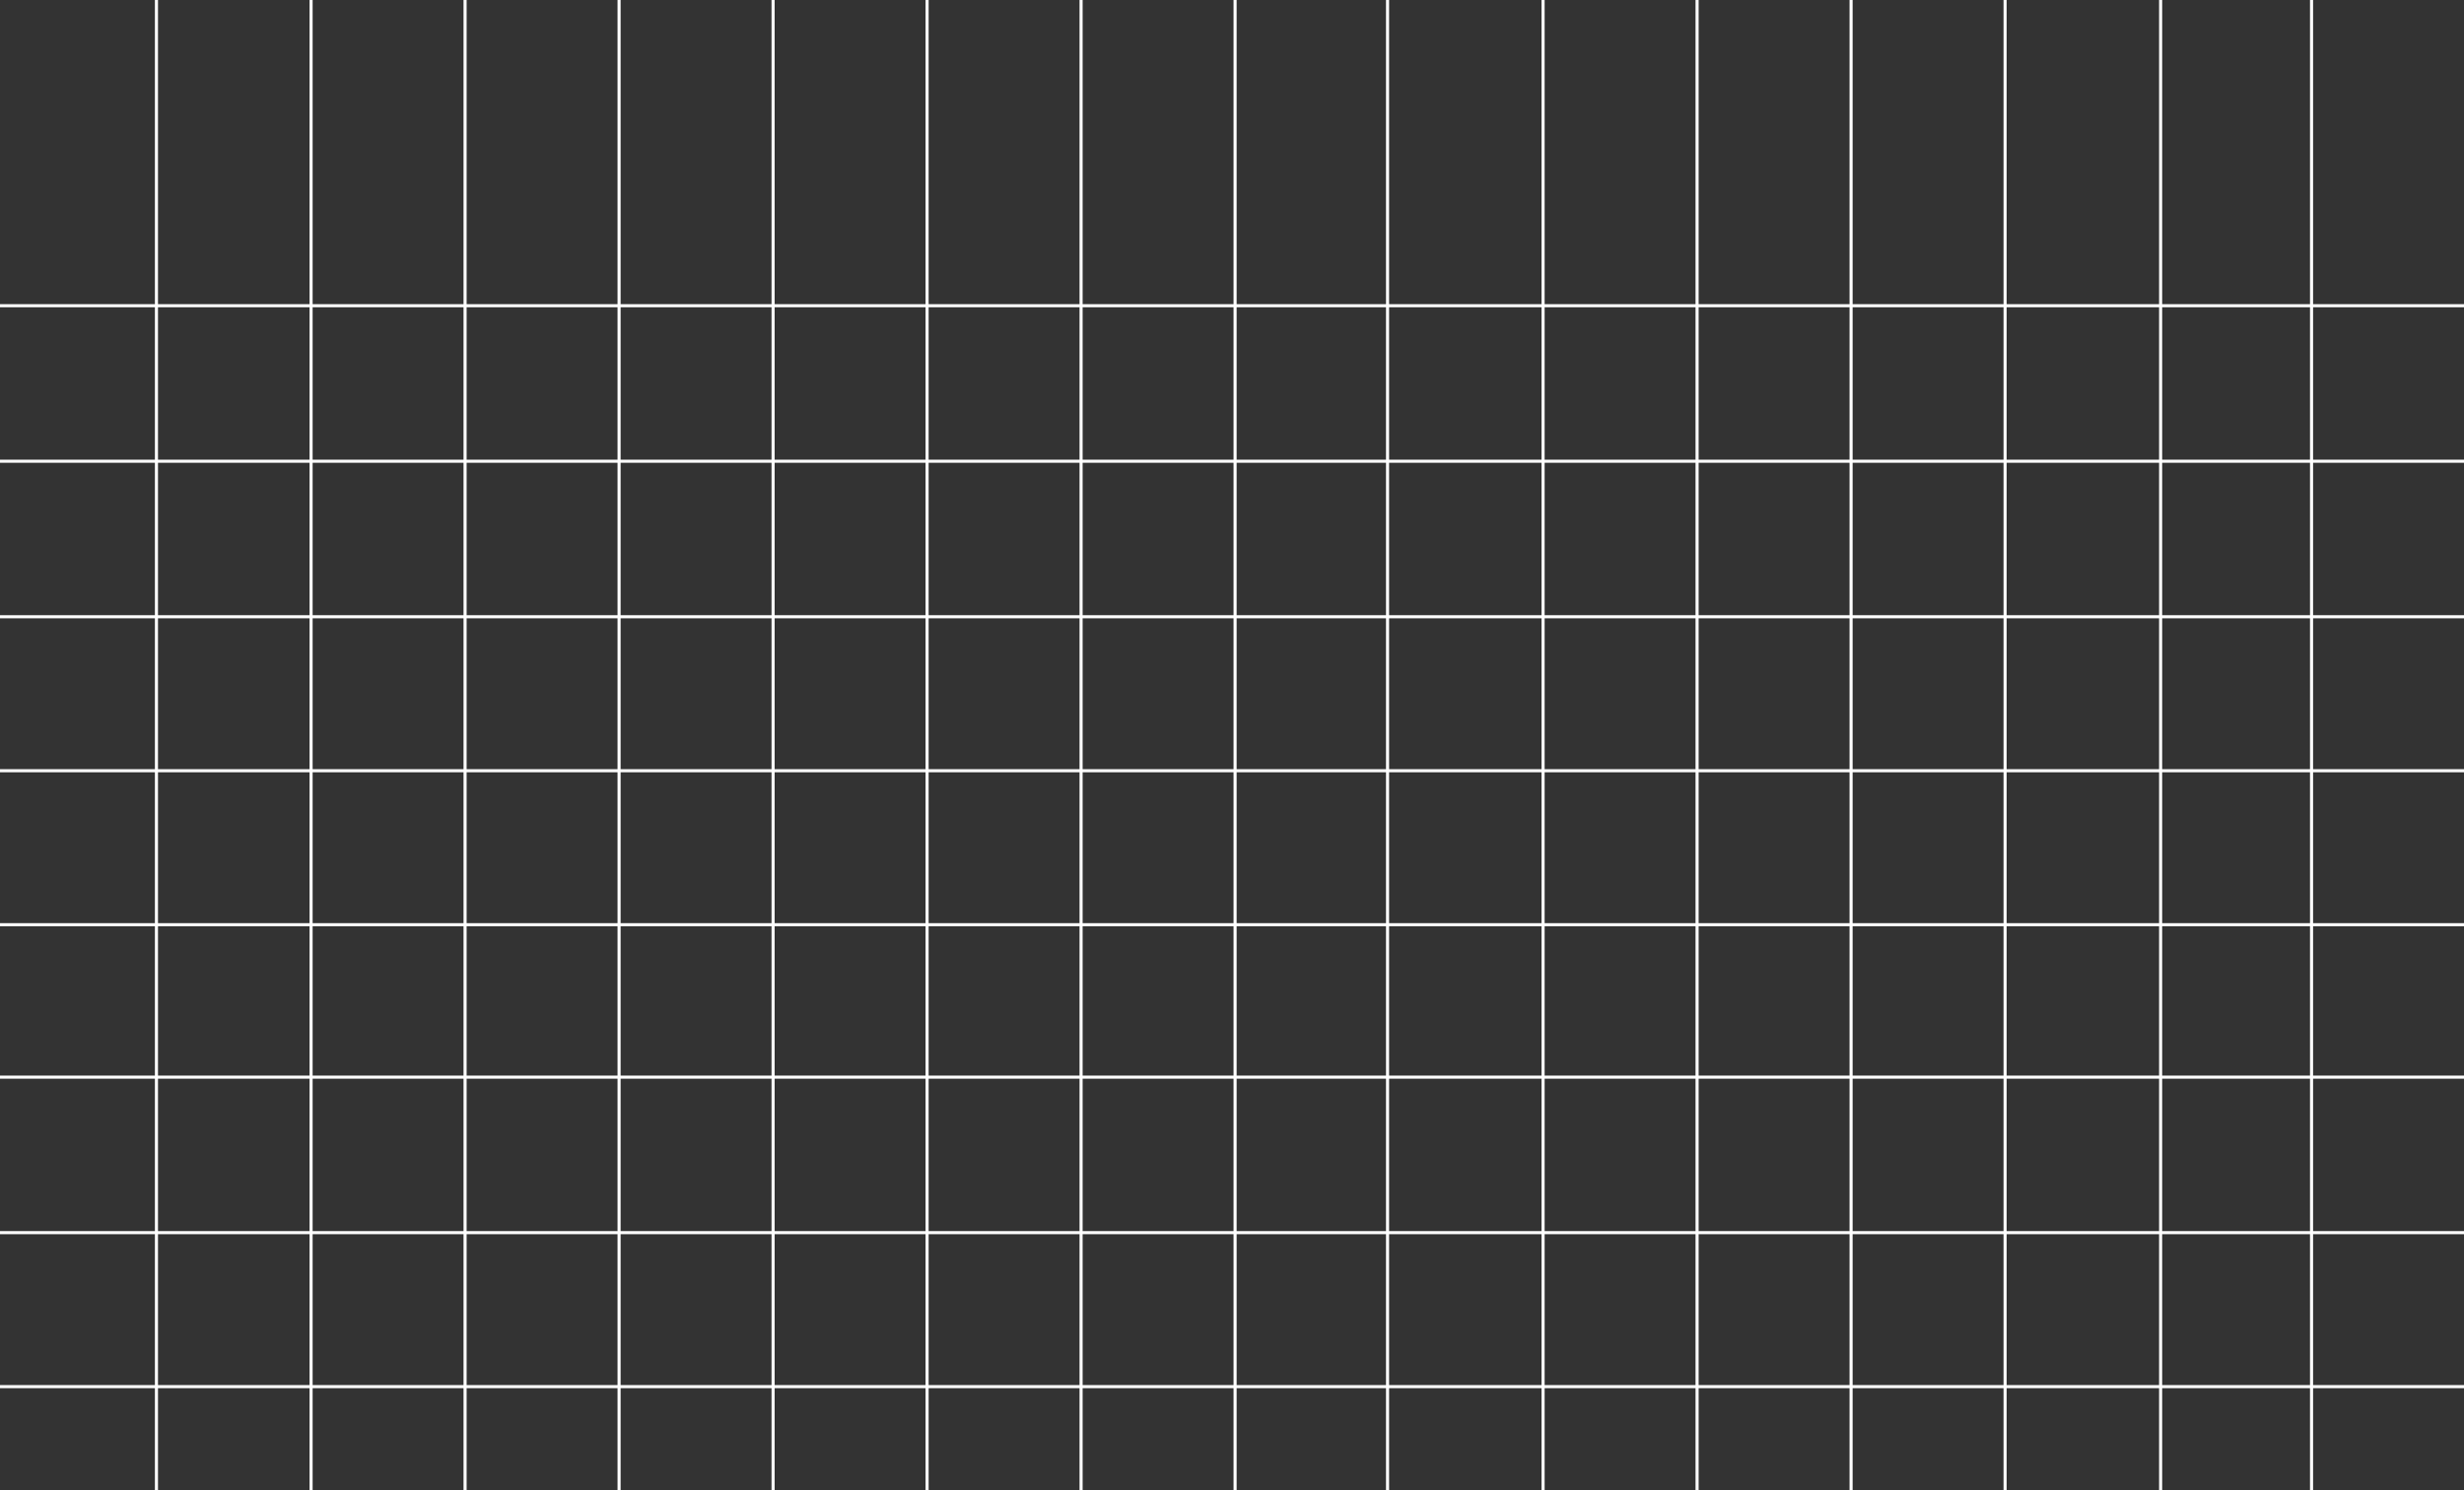 <svg width="1600" height="968" viewBox="0 0 1600 968" fill="none" xmlns="http://www.w3.org/2000/svg">
<rect x="0" y="0" width="1600" height="968" fill="#333333" stroke="none"/>
<line x1="101.591" y1="-0" x2="101.591" y2="968" stroke="white" stroke-width="2"/>
<line x1="202" x2="202" y2="968" stroke="white" stroke-width="2"/>
<line x1="302" x2="302" y2="968" stroke="white" stroke-width="2"/>
<line x1="402" x2="402" y2="968" stroke="white" stroke-width="2"/>
<line x1="502" x2="502" y2="968" stroke="white" stroke-width="2"/>
<line x1="602" x2="602" y2="968" stroke="white" stroke-width="2"/>
<line x1="702" x2="702" y2="968" stroke="white" stroke-width="2"/>
<line x1="802" x2="802" y2="968" stroke="white" stroke-width="2"/>
<line x1="901" x2="901" y2="968" stroke="white" stroke-width="2"/>
<line x1="1002" x2="1002" y2="968" stroke="white" stroke-width="2"/>
<line x1="1102" x2="1102" y2="968" stroke="white" stroke-width="2"/>
<line x1="1202" x2="1202" y2="968" stroke="white" stroke-width="2"/>
<line x1="1302" x2="1302" y2="968" stroke="white" stroke-width="2"/>
<line x1="1403" x2="1403" y2="968" stroke="white" stroke-width="2"/>
<line x1="1501" x2="1501" y2="968" stroke="white" stroke-width="2"/>
<line x1="-0.004" y1="198.544" x2="1600" y2="198.544" stroke="white" stroke-width="2"/>
<line x1="-0.004" y1="299.544" x2="1600" y2="299.544" stroke="white" stroke-width="2"/>
<line x1="-0.004" y1="400.544" x2="1600" y2="400.544" stroke="white" stroke-width="2"/>
<line x1="-0.004" y1="500.544" x2="1600" y2="500.544" stroke="white" stroke-width="2"/>
<line x1="-0.004" y1="600.544" x2="1600" y2="600.544" stroke="white" stroke-width="2"/>
<line x1="-0.004" y1="699.544" x2="1600" y2="699.544" stroke="white" stroke-width="2"/>
<line x1="-0.004" y1="800.544" x2="1600" y2="800.544" stroke="white" stroke-width="2"/>
<line x1="-0.004" y1="900.544" x2="1600" y2="900.544" stroke="white" stroke-width="2"/>
</svg>
